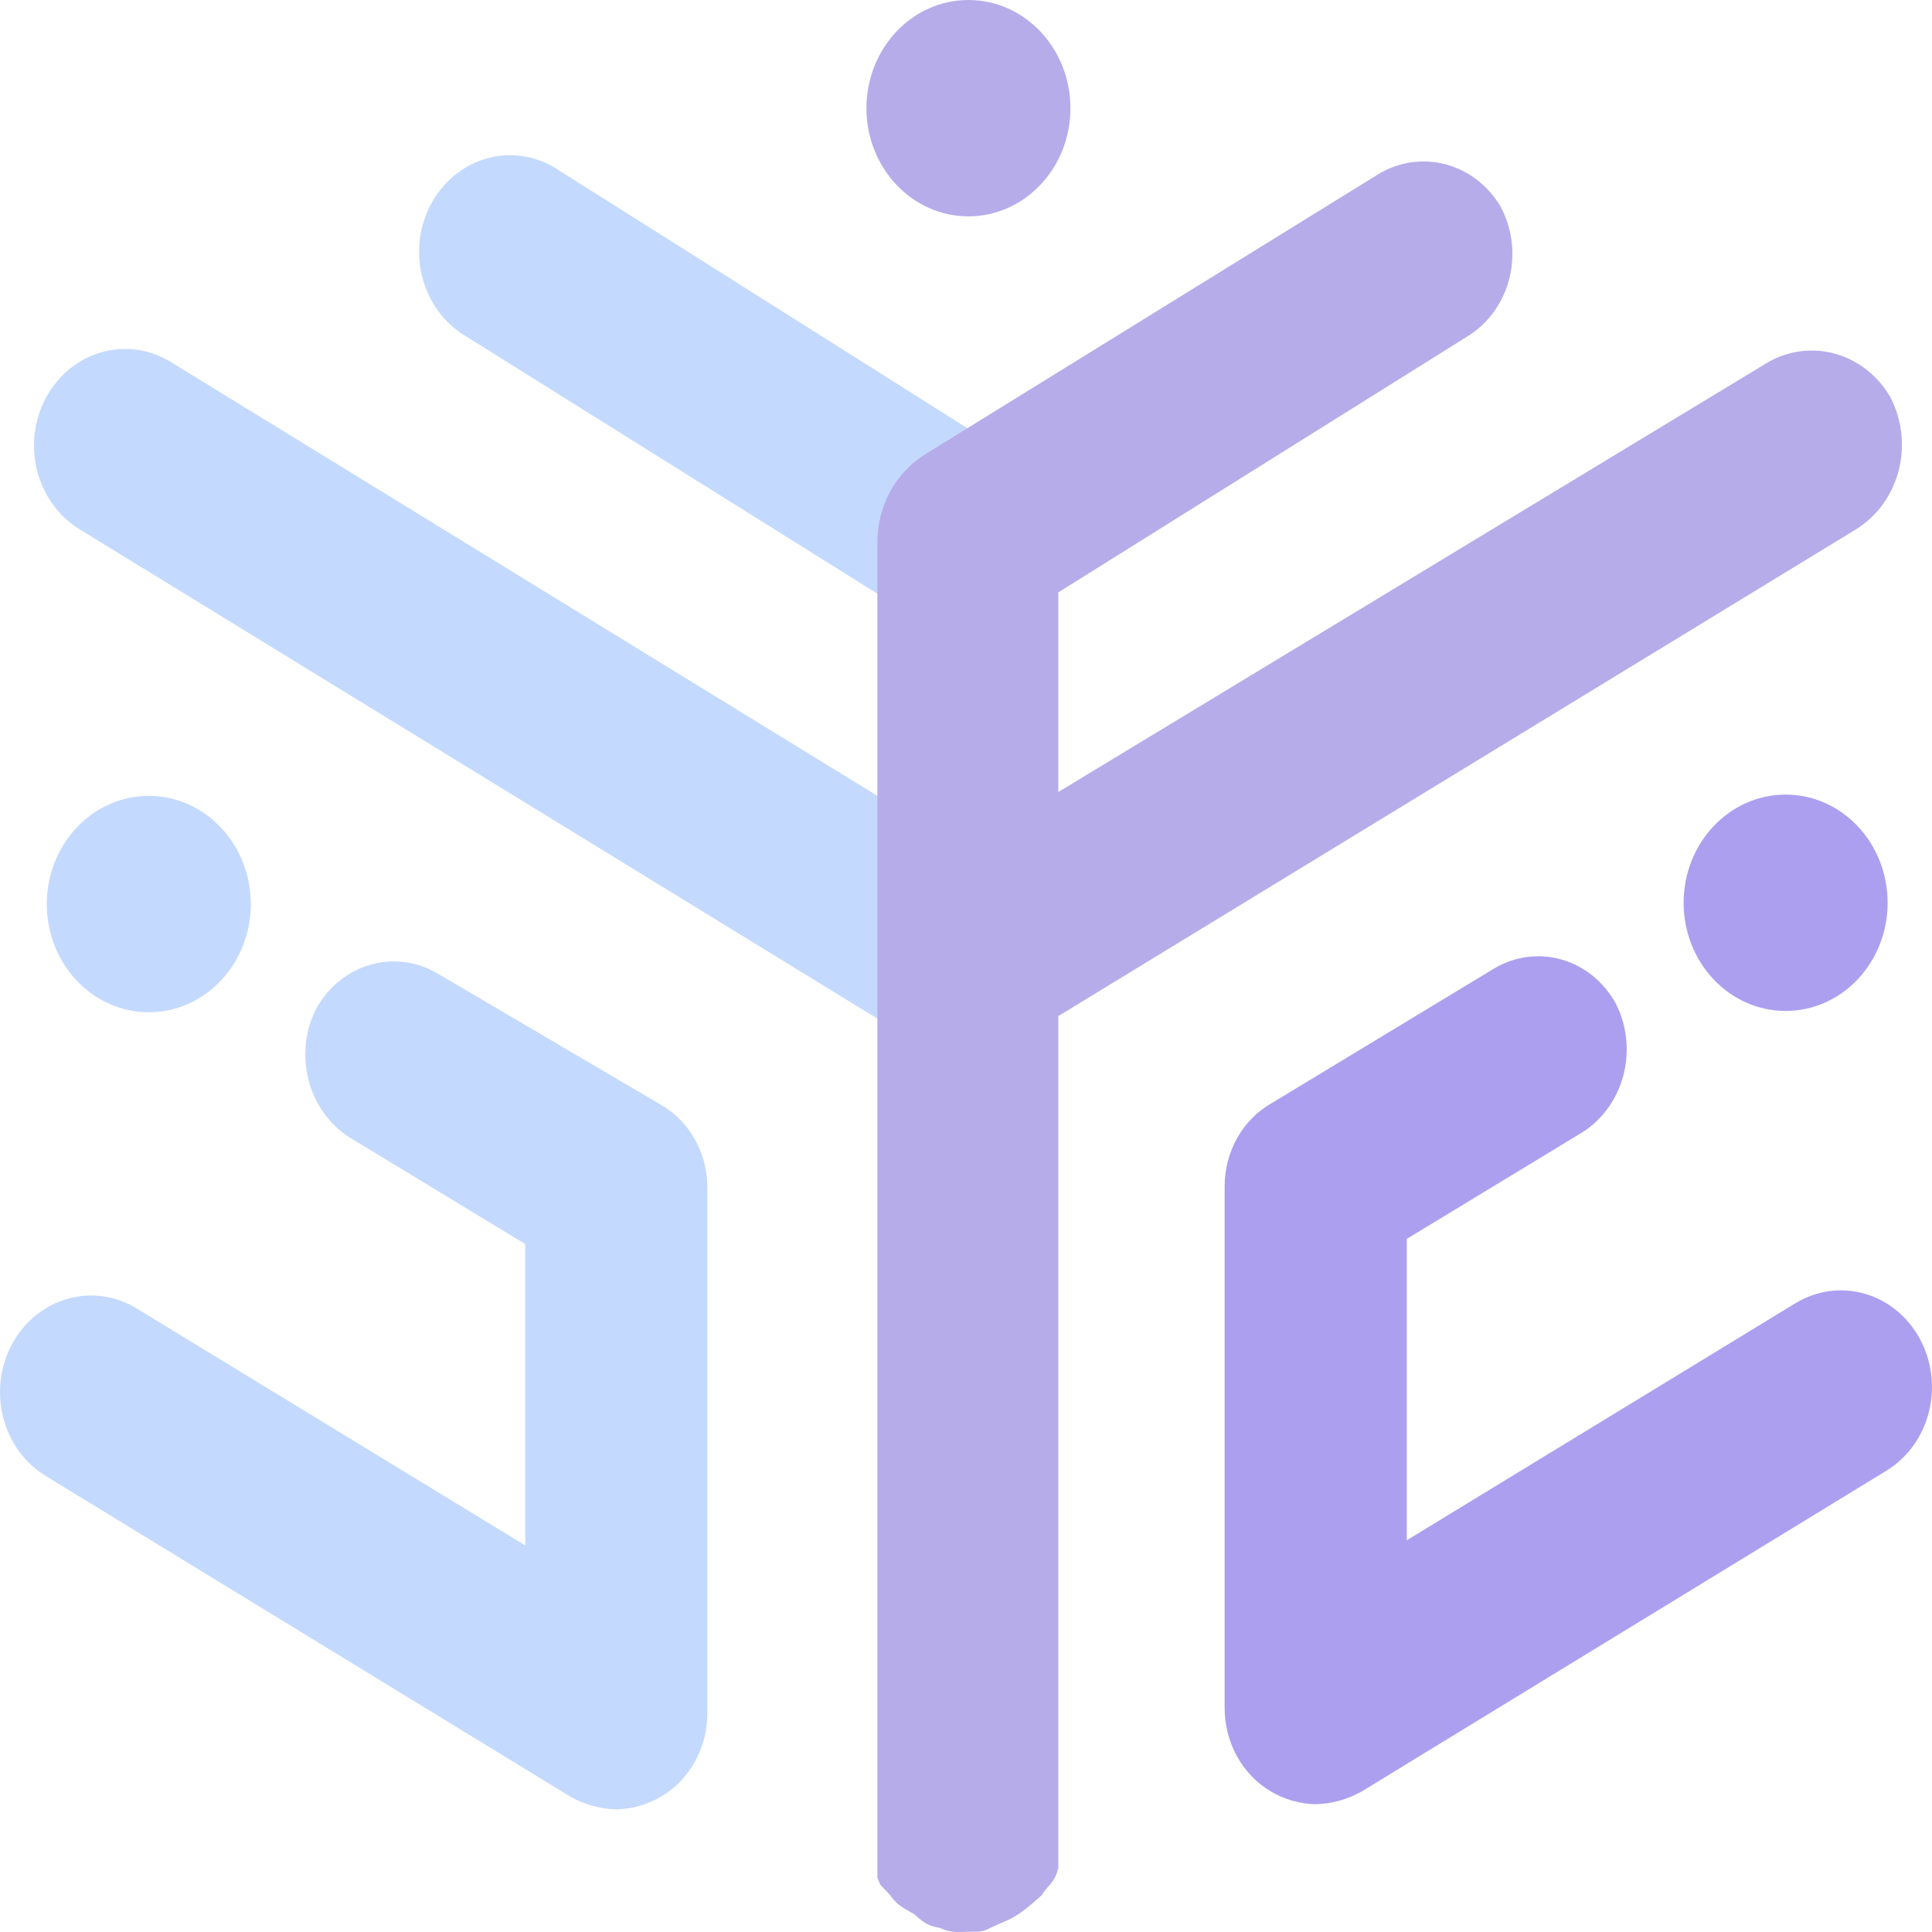 <svg width="450" height="450" viewBox="0 0 450 450" fill="none" xmlns="http://www.w3.org/2000/svg">
<path fill-rule="evenodd" clip-rule="evenodd" d="M204.354 138.282L108.476 78.29C105.985 76.814 103.801 74.82 102.054 72.428C100.307 70.036 99.032 67.295 98.307 64.369C97.582 61.442 97.421 58.391 97.834 55.397C98.247 52.403 99.225 49.528 100.709 46.944C102.194 44.36 104.154 42.121 106.474 40.359C108.794 38.598 111.425 37.35 114.209 36.692C116.994 36.034 119.875 35.979 122.68 36.529C125.486 37.079 128.158 38.224 130.536 39.895L225.566 99.887L204.354 138.282Z" fill="#C4D9FE"/>
<path fill-rule="evenodd" clip-rule="evenodd" d="M211.707 241.769L18.537 123.284C16.123 121.807 14.007 119.84 12.309 117.495C10.612 115.151 9.366 112.475 8.644 109.62C7.186 103.854 7.946 97.709 10.759 92.538C13.572 87.367 18.207 83.593 23.643 82.046C29.08 80.499 34.873 81.306 39.749 84.289L211.707 189.876V241.769Z" fill="#C4D9FE"/>
<path fill-rule="evenodd" clip-rule="evenodd" d="M440.231 92.388C437.356 87.496 432.84 83.94 427.592 82.437C422.344 80.934 416.754 81.596 411.948 84.289L246.495 184.476V137.982L342.373 77.99C346.997 74.947 350.322 70.112 351.642 64.512C352.962 58.912 352.174 52.987 349.444 47.994C346.526 43.147 341.969 39.669 336.709 38.275C331.449 36.88 325.886 37.674 321.161 40.495L215.384 105.886C212.031 107.974 209.25 110.954 207.315 114.532C205.381 118.109 204.36 122.16 204.354 126.284V437.344C205.344 439.594 204.354 438.244 207.315 441.393C209.162 444.093 210.859 444.543 212.98 445.893C215.525 448.143 216.374 448.592 218.919 449.042C221.649 450.341 223.139 449.942 226.131 449.942C229.123 449.942 228.916 449.891 231.646 448.592C234.376 447.294 234.192 447.693 237.162 445.893C239.707 444.093 240.131 443.643 242.677 441.393C243.949 439.144 245.646 438.694 246.495 435.094V236.67L432.312 123.284C437.195 120.271 440.764 115.341 442.246 109.559C443.728 103.777 443.004 97.608 440.231 92.388Z" fill="#B7ACEA"/>
<path d="M225.566 50.394C238.687 50.394 249.323 39.113 249.323 25.197C249.323 11.281 238.687 0 225.566 0C212.445 0 201.808 11.281 201.808 25.197C201.808 39.113 212.445 50.394 225.566 50.394Z" fill="#B7ACEA"/>
<path d="M154.011 257.367C157.261 259.25 159.974 262.026 161.865 265.404C163.756 268.782 164.755 272.636 164.758 276.565V398.949C164.776 402.921 163.788 406.826 161.897 410.256C160.007 413.685 157.283 416.514 154.011 418.446C150.808 420.342 147.214 421.372 143.546 421.446C139.793 421.339 136.115 420.312 132.799 418.446L10.618 343.756C5.742 340.773 2.184 335.857 0.725 330.091C-0.734 324.325 0.027 318.181 2.84 313.01C5.653 307.839 10.287 304.065 15.724 302.518C21.161 300.971 26.954 301.778 31.83 304.761L122.334 359.954V289.763L81.324 264.866C76.659 261.867 73.262 257.077 71.84 251.491C70.418 245.904 71.079 239.952 73.688 234.87C76.466 229.863 80.983 226.211 86.271 224.697C91.558 223.183 97.195 223.928 101.971 226.771L154.011 257.367Z" fill="#C4D9FE"/>
<path d="M34.658 235.77C47.779 235.77 58.415 224.489 58.415 210.573C58.415 196.657 47.779 185.376 34.658 185.376C21.537 185.376 10.901 196.657 10.901 210.573C10.901 224.489 21.537 235.77 34.658 235.77Z" fill="#C4D9FE"/>
<path d="M348.029 225.571C352.805 222.728 358.442 221.983 363.729 223.497C369.017 225.012 373.534 228.664 376.312 233.67C378.921 238.752 379.582 244.705 378.16 250.291C376.738 255.877 373.341 260.667 368.676 263.666L327.666 288.563V358.754L418.17 303.561C420.584 302.084 423.249 301.126 426.013 300.741C428.776 300.356 431.584 300.552 434.276 301.318C436.968 302.084 439.491 303.405 441.702 305.205C443.913 307.005 445.767 309.25 447.16 311.81C448.553 314.37 449.456 317.197 449.819 320.128C450.182 323.059 449.997 326.036 449.275 328.891C448.553 331.747 447.307 334.423 445.61 336.767C443.913 339.112 441.796 341.079 439.382 342.556L317.201 417.247C313.885 419.113 310.207 420.139 306.454 420.246C302.786 420.172 299.193 419.142 295.989 417.247C292.717 415.314 289.993 412.485 288.103 409.056C286.212 405.626 285.224 401.722 285.242 397.749V276.265C285.245 272.336 286.245 268.482 288.135 265.104C290.026 261.726 292.739 258.95 295.989 257.067L348.029 225.571Z" fill="#AD9FEF"/>
<path d="M415.908 235.47C429.029 235.47 439.665 224.189 439.665 210.273C439.665 196.357 429.029 185.076 415.908 185.076C402.787 185.076 392.15 196.357 392.15 210.273C392.15 224.189 402.787 235.47 415.908 235.47Z" fill="#AD9FEF"/>
</svg>
